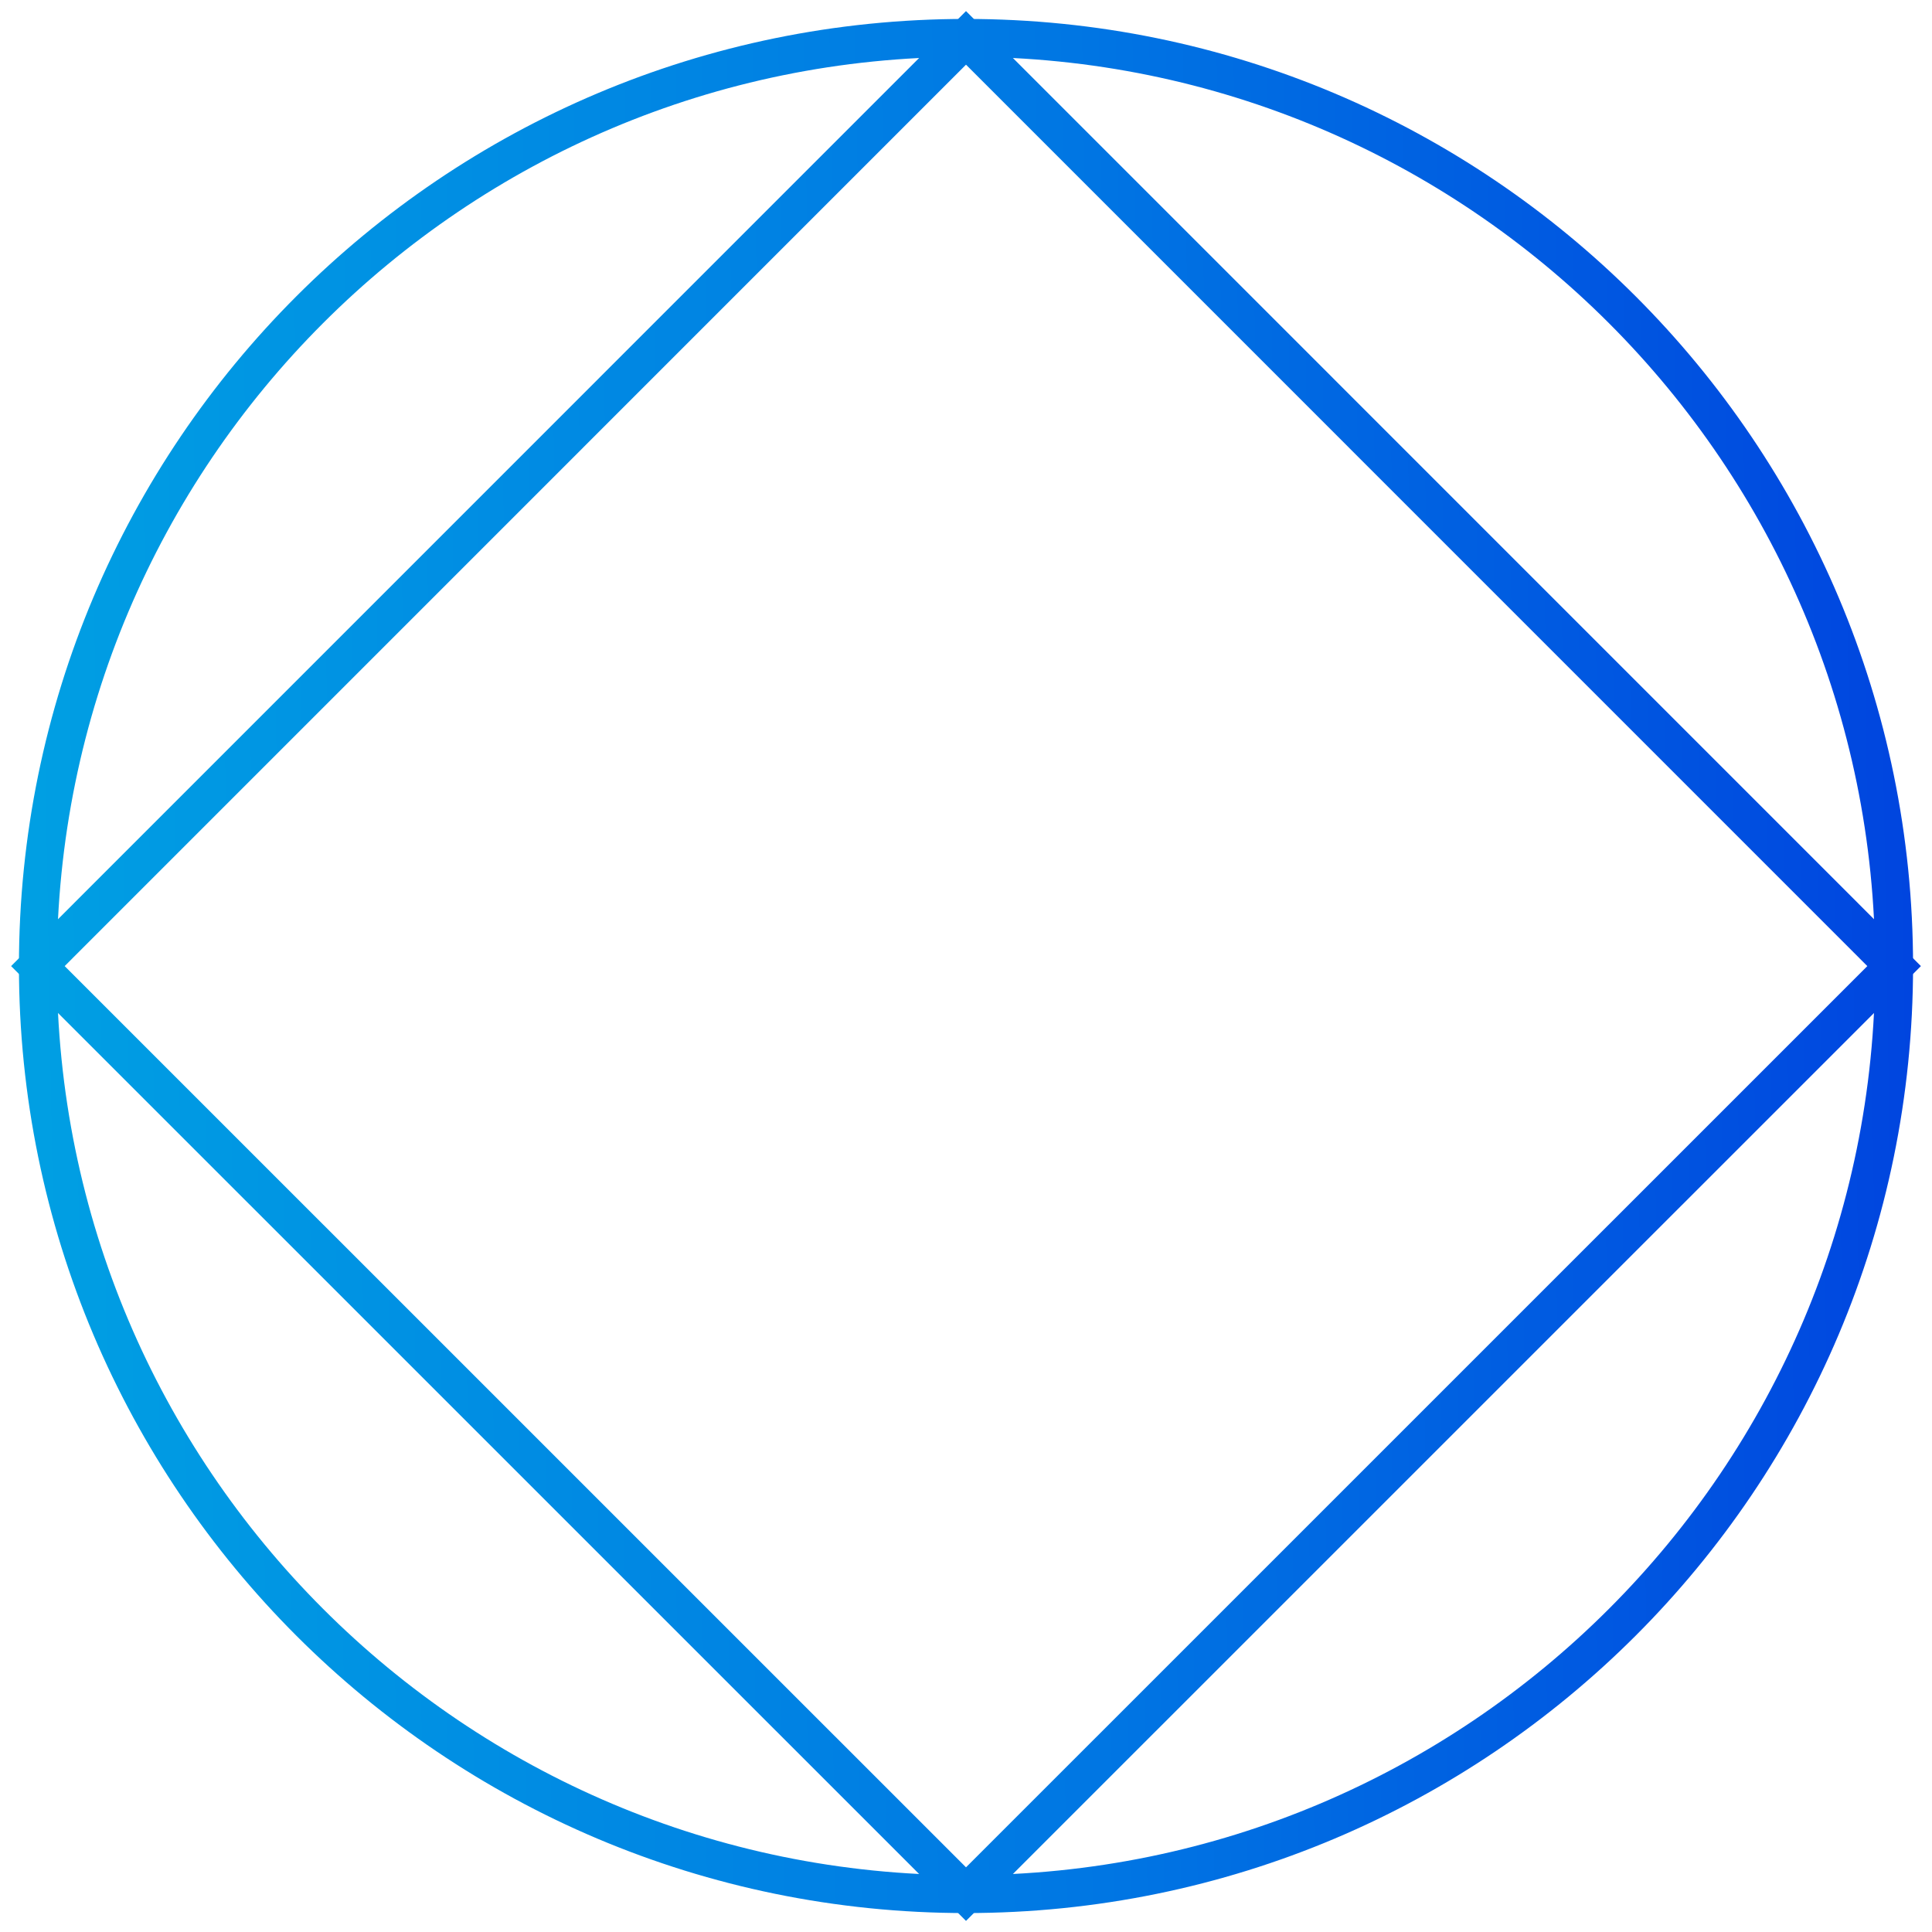 <svg width="102" height="102" fill="none" xmlns="http://www.w3.org/2000/svg"><path d="M51 100c27.062 0 49-21.938 49-49S78.062 2 51 2 2 23.938 2 51s21.938 49 49 49z" stroke="url(#paint0_linear)" stroke-width="2" stroke-linejoin="round"/><path clip-rule="evenodd" d="M51 2l49 49.005L51 100 2 51.005 51 2z" stroke="url(#paint1_linear)" stroke-width="2"/><defs><linearGradient id="paint0_linear" x1="103.595" y1="50.821" x2="1.922" y2="52.567" gradientUnits="userSpaceOnUse"><stop stop-color="#0042DF"/><stop offset=".453" stop-color="#0076E3"/><stop offset="1" stop-color="#009FE3"/></linearGradient><linearGradient id="paint1_linear" x1="103.595" y1="50.821" x2="1.922" y2="52.567" gradientUnits="userSpaceOnUse"><stop stop-color="#0042DF"/><stop offset=".453" stop-color="#0076E3"/><stop offset="1" stop-color="#009FE3"/></linearGradient></defs></svg>